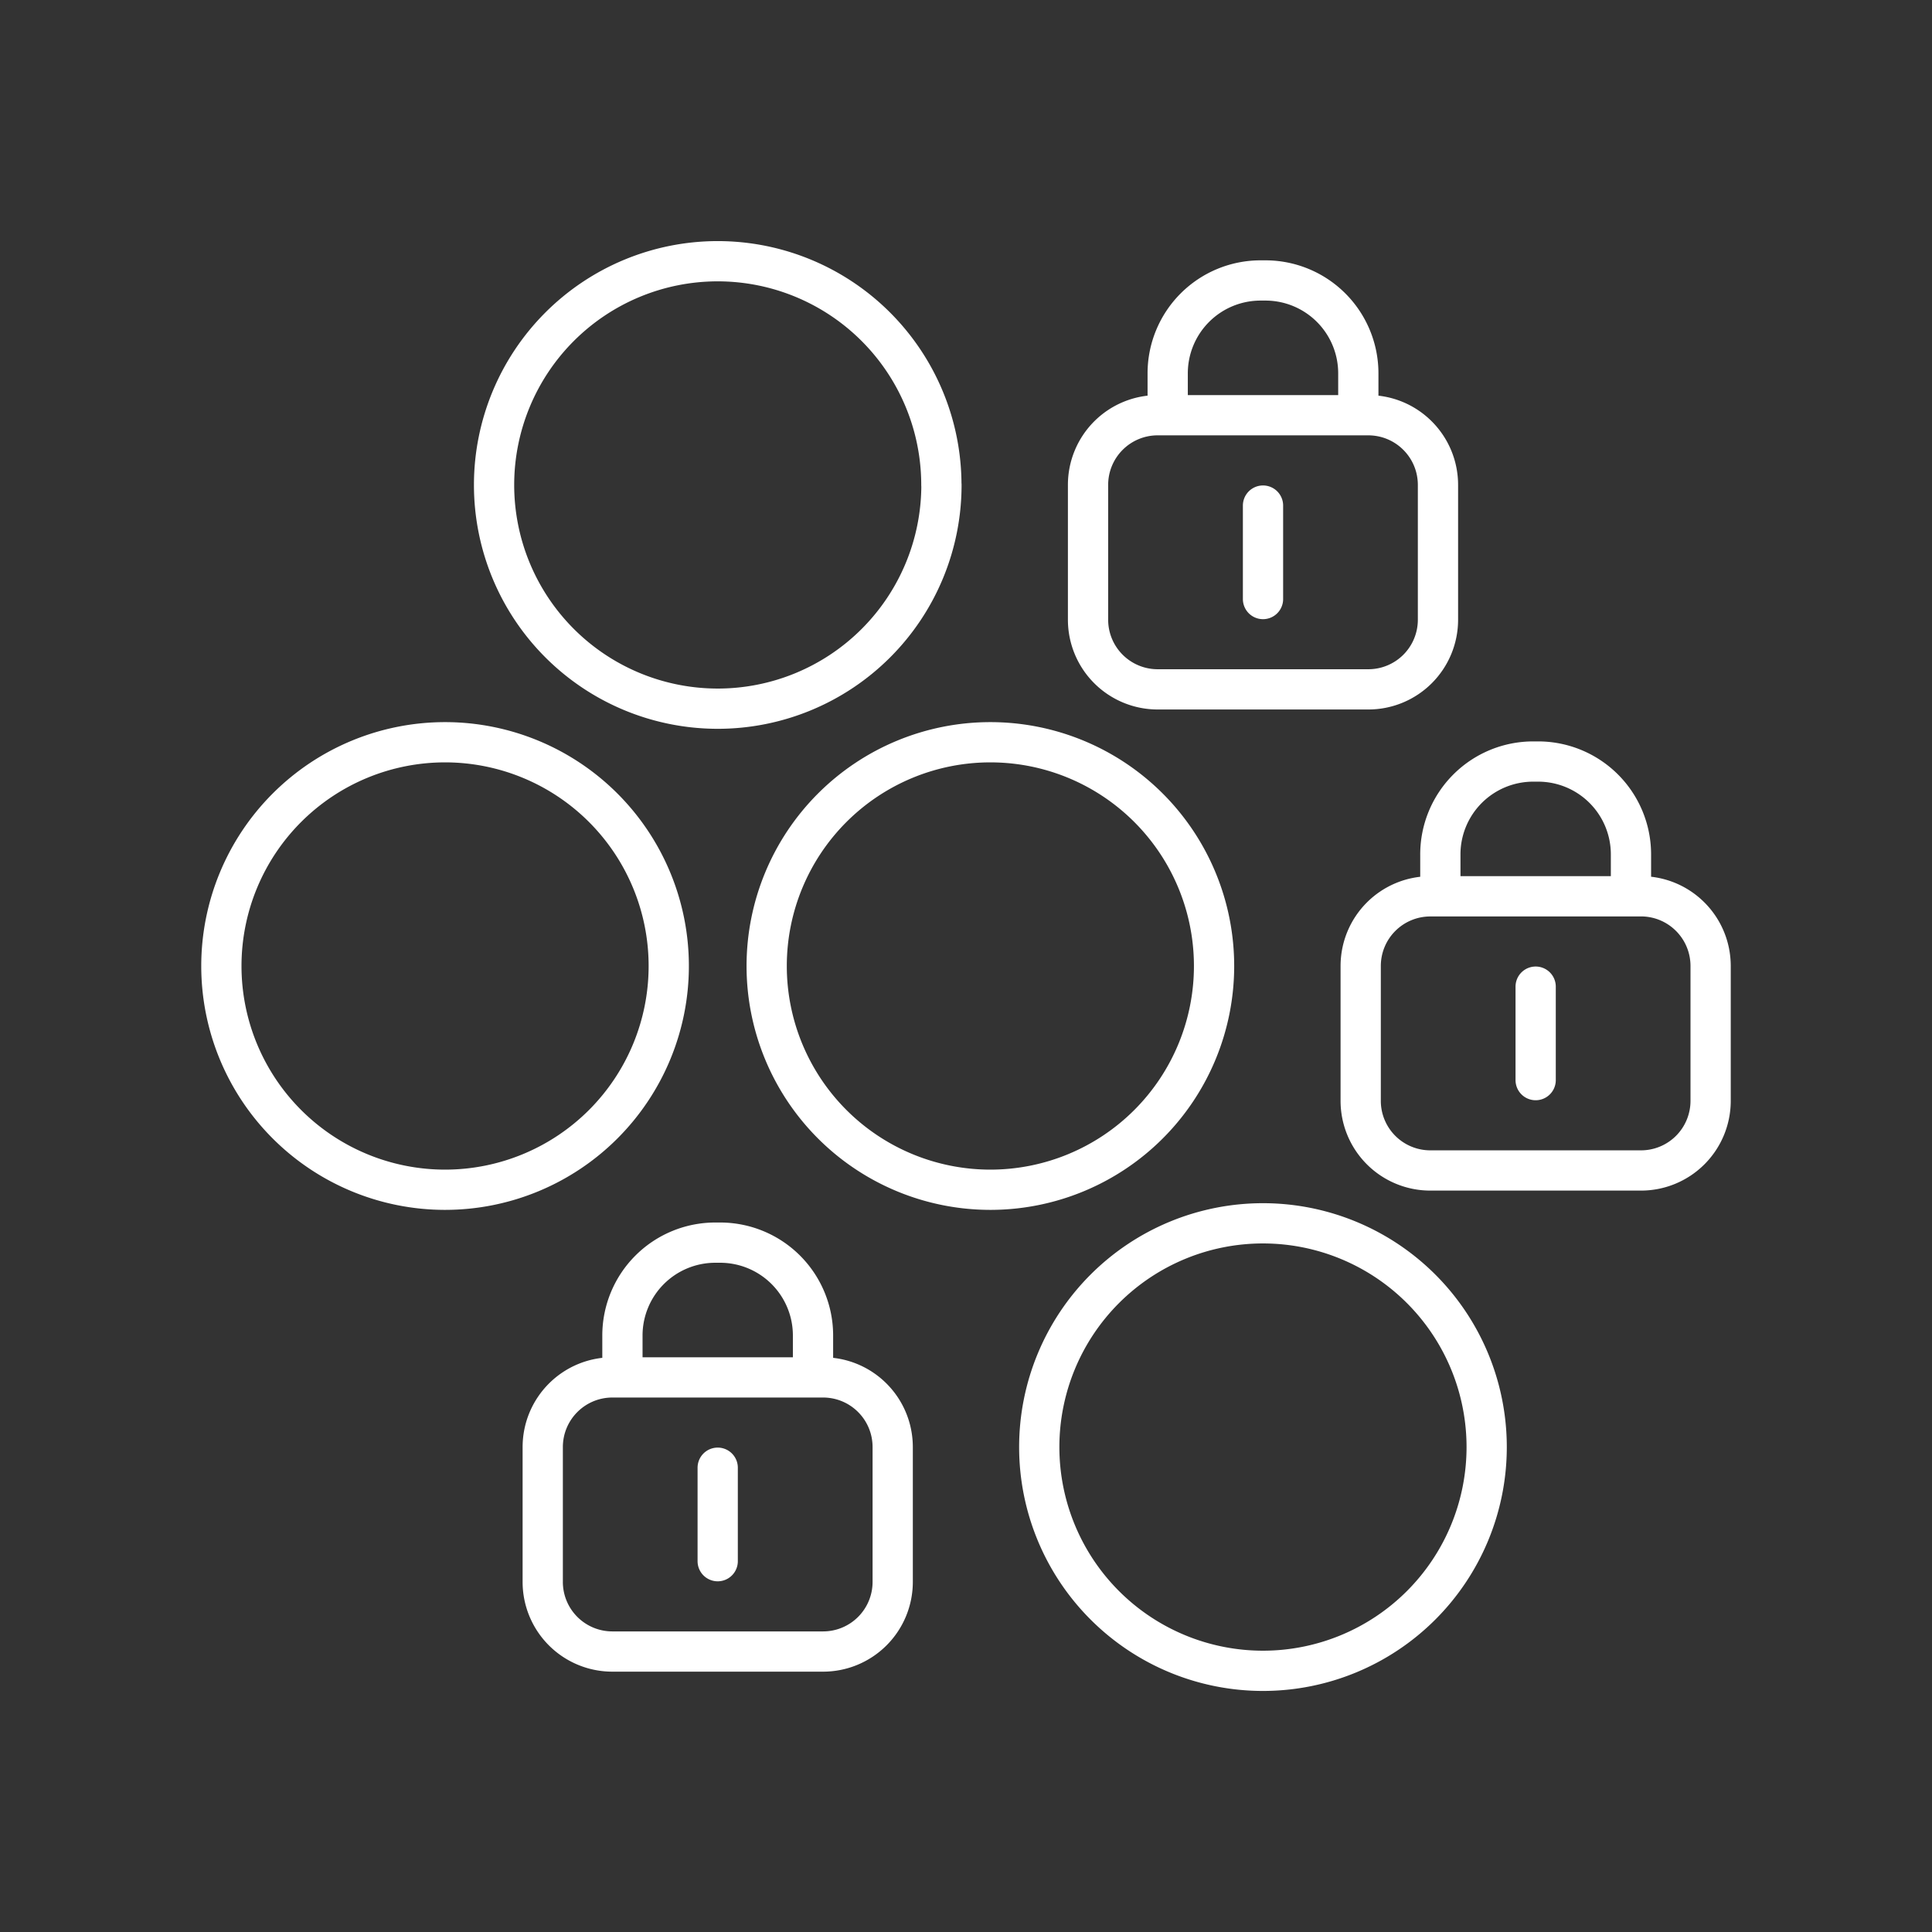 <svg xmlns="http://www.w3.org/2000/svg" xml:space="preserve" id="svg1" version="1.1" viewBox="0 0 48 48"><rect x="0" y="0" width="48" height="48" fill="#333333" stroke="none"/><defs id="defs1"><style id="style1">.a{fill:none;stroke:#fff;stroke-linecap:round;stroke-linejoin:round}</style></defs><path id="path13" d="M17.831 36.465v2.322m-2.367-4.566v-1.036a2.307 2.307 0 0 1 2.312-2.312h.111a2.307 2.307 0 0 1 2.312 2.312v1.036m-4.98 0h5.226c.96 0 1.734.773 1.734 1.734v3.342a1.73 1.73 0 0 1-1.734 1.735h-5.227a1.73 1.73 0 0 1-1.734-1.735v-3.342c0-.96.774-1.734 1.734-1.734zm22.934-9.708v2.322m-2.368-4.567v-1.035a2.307 2.307 0 0 1 2.312-2.313h.112a2.307 2.307 0 0 1 2.312 2.313v1.035m-4.981 0h5.226c.96 0 1.734.774 1.734 1.735v3.342a1.73 1.73 0 0 1-1.734 1.735H35.54a1.73 1.73 0 0 1-1.734-1.735v-3.342c0-.96.773-1.734 1.734-1.734zm-4.161-9.707v2.322m-2.368-4.567V9.281a2.307 2.307 0 0 1 2.312-2.313h.112a2.307 2.307 0 0 1 2.312 2.313v1.035m-4.981 0h5.226c.96 0 1.734.774 1.734 1.735v3.342a1.73 1.73 0 0 1-1.734 1.734h-5.226a1.73 1.73 0 0 1-1.734-1.734v-3.342a1.73 1.73 0 0 1 1.734-1.735zM25.82 35.952a5.558 5.559 0 0 1 5.558-5.559 5.558 5.559 0 0 1 5.558 5.56 5.558 5.559 0 0 1-5.558 5.558 5.558 5.559 0 0 1-5.558-5.559zm-2.43-23.904a5.558 5.559 0 0 1-5.558 5.559 5.558 5.559 0 0 1-5.557-5.56A5.558 5.559 0 0 1 17.83 6.49a5.558 5.559 0 0 1 5.558 5.559zM16.615 24a5.558 5.559 0 0 1-5.557 5.559A5.558 5.559 0 0 1 5.5 24a5.558 5.559 0 0 1 5.558-5.559A5.558 5.559 0 0 1 16.615 24zm13.548 0a5.558 5.559 0 0 1-5.558 5.559A5.558 5.559 0 0 1 19.048 24a5.558 5.559 0 0 1 5.557-5.559A5.558 5.559 0 0 1 30.163 24z" style="fill:none;stroke:#fff;stroke-width:1;stroke-linecap:round;stroke-linejoin:round;stroke-opacity:1"/></svg>